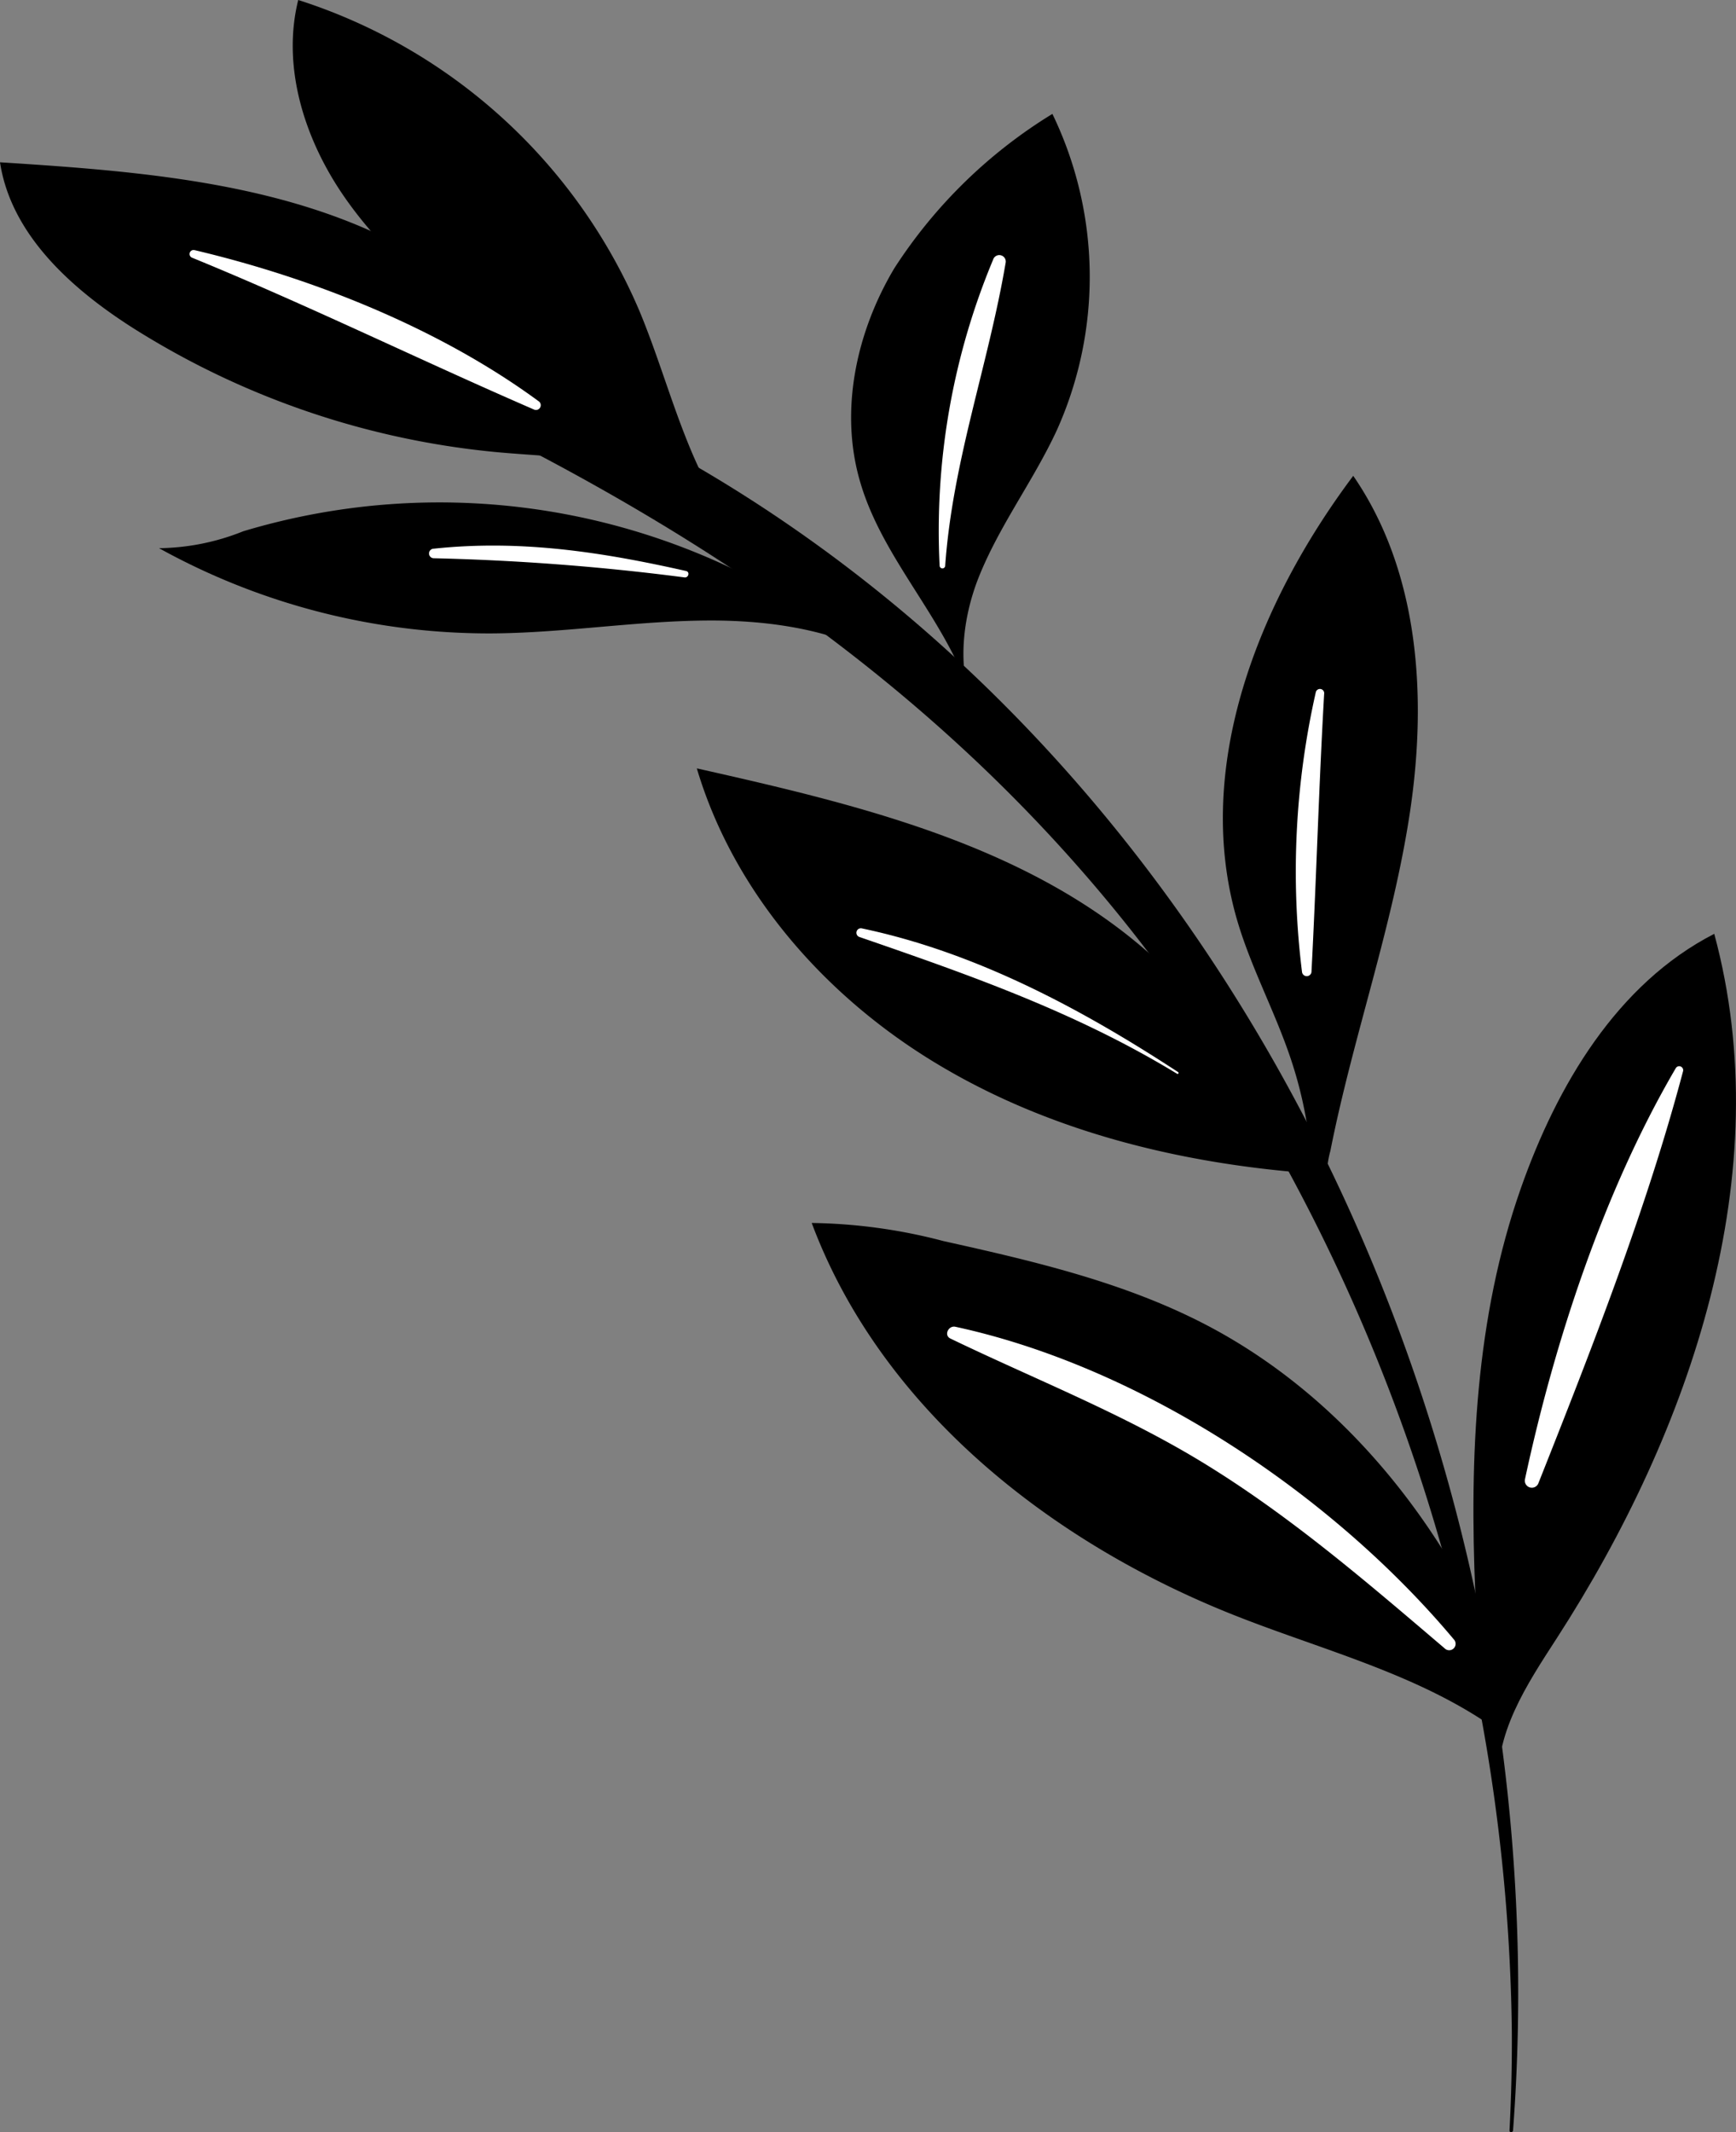 <svg xmlns="http://www.w3.org/2000/svg" width="108.928" height="133.729" viewBox="0 0 108.928 133.729">
  <rect x="0" y="0" width="108.928" height="133.729" fill="#808080" stroke="none"/>
  <g id="Group_908" data-name="Group 908" transform="translate(0 0)">
    <g id="Group_244" data-name="Group 244">
      <g id="Group_243" data-name="Group 243" transform="translate(15.748 18.873)">
        <path id="Path_19922" data-name="Path 19922" d="M11477.031,9824.894q.164-3.083.146-6.2a116.075,116.075,0,0,0-20.156-64.039c-14.648-21.137-35.131-33.336-58.432-43.024a.762.762,0,0,1,.41-1.468c52.406,10.966,82.045,64.5,78.254,114.727C11477.244,9825.031,11477.02,9825.04,11477.031,9824.894Z" transform="translate(-11398.063 -9710.144)" fill="current"/>
      </g>
      <path id="Path_19923" data-name="Path 19923" d="M11144.6,10504.957c-.393-3.459,1.736-6.639,3.629-9.562,8.428-13.051,13.918-29.158,9.863-44.154-6.1,3.133-9.863,9.5-12.135,15.959-2.857,8.119-3.225,16.832-2.857,25.424C11143.252,10496.051,11144.6,10504.957,11144.6,10504.957Z" transform="translate(-11050.529 -10392.671)" fill="current"/>
      <path id="Path_19924" data-name="Path 19924" d="M11457.2,10817.889c-3.652-9.049-10.055-17.2-18.7-21.729-5.133-2.687-10.852-4.02-16.516-5.277a34.148,34.148,0,0,0-8.279-1.139c4.369,11.689,15.068,20.107,26.682,24.668,5.688,2.236,11.785,3.744,16.684,7.4Z" transform="translate(-11362.773 -10713.039)" fill="current"/>
      <path id="Path_19925" data-name="Path 19925" d="M11522.168,9960.178a5.886,5.886,0,0,1,.086-2.825c1.414-7.152,3.922-14.07,5-21.289s.572-15.048-3.565-21.054c-5.984,7.979-10.088,18.34-7.273,27.911.874,2.963,2.368,5.71,3.35,8.646a26.28,26.28,0,0,1,1.361,7.761Z" transform="translate(-11438.778 -9885.166)" fill="current"/>
      <path id="Path_19926" data-name="Path 19926" d="M11679.676,10279.3a61.937,61.937,0,0,0-8.232-9.892c-7.758-7.025-18.469-9.564-28.674-11.857,2.33,7.831,8.117,14.371,15.123,18.563,7.01,4.208,15.162,6.208,23.314,6.829Z" transform="translate(-11599.047 -10209.358)" fill="current"/>
      <path id="Path_19927" data-name="Path 19927" d="M11908.945,9530.387c-2.385-2.627-2.246-6.736-.977-10.045,1.285-3.309,3.484-6.176,4.967-9.387a23.456,23.456,0,0,0-.285-19.826,31.147,31.147,0,0,0-9.916,9.678c-2.387,4-3.461,8.941-2.145,13.406,1.27,4.375,4.6,7.846,6.4,12.029Z" transform="translate(-11846.616 -9483.985)" fill="current"/>
      <path id="Path_19928" data-name="Path 19928" d="M12157.813,9956.74c-3.584-2.652-8.236-3.43-12.689-3.405s-8.883.759-13.342.807a42.775,42.775,0,0,1-21.082-5.343,14.583,14.583,0,0,0,5.283-1.062,42.764,42.764,0,0,1,37.264,6.229Z" transform="translate(-12100.72 -9914.416)" fill="current"/>
      <path id="Path_19929" data-name="Path 19929" d="M12433.418,9568.042c-3.822-5.024-7.75-10.147-13.035-13.6-7.967-5.207-17.943-5.975-27.449-6.581.691,4.536,4.486,7.941,8.365,10.407a51.811,51.811,0,0,0,22.861,7.778c3.643.331,7.443.307,10.746,1.861Z" transform="translate(-12392.934 -9537.682)" fill="current"/>
      <path id="Path_19930" data-name="Path 19930" d="M12318.367,9392.486c-4.158-3.9-5.225-9.967-7.428-15.222a34.791,34.791,0,0,0-21.391-19.462c-1.039,4.175.377,8.663,2.8,12.214s5.789,6.35,9.107,9.092q6.855,5.675,13.711,11.353Z" transform="translate(-12270.835 -9357.803)" fill="current"/>
    </g>
    <g id="Group_252" data-name="Group 252" transform="translate(11.905 15.679)">
      <g id="Group_245" data-name="Group 245" transform="translate(47.524 67.527)">
        <path id="Path_19931" data-name="Path 19931" d="M11502.775,10931.426c-4.934-4.2-9.811-8.408-15.357-11.764-5.02-3.035-10.395-5.133-15.656-7.668-.428-.205-.121-.834.314-.738,11.7,2.531,23.631,10.492,31.268,19.6A.4.4,0,0,1,11502.775,10931.426Z" transform="translate(-11471.557 -10911.246)" fill="#fff"/>
      </g>
      <g id="Group_246" data-name="Group 246" transform="translate(83.77 51.191)">
        <path id="Path_19932" data-name="Path 19932" d="M11214.765,10606.584c-2.294,8.664-5.766,17.5-9.07,25.826a.441.441,0,0,1-.85-.23c1.855-8.656,4.966-18.111,9.466-25.789A.25.25,0,0,1,11214.765,10606.584Z" transform="translate(-11204.833 -10606.271)" fill="#fff"/>
      </g>
      <g id="Group_247" data-name="Group 247" transform="translate(41.838 42.545)">
        <path id="Path_19933" data-name="Path 19933" d="M11816.1,10453.984c-6.309-3.844-12.979-6.184-19.914-8.574a.281.281,0,0,1,.145-.543c7.139,1.5,13.773,5.045,19.83,9.009A.062.062,0,1,1,11816.1,10453.984Z" transform="translate(-11795.984 -10444.859)" fill="#fff"/>
      </g>
      <g id="Group_248" data-name="Group 248" transform="translate(69.385 27.531)">
        <path id="Path_19934" data-name="Path 19934" d="M11625.9,10182.323a51.037,51.037,0,0,1,.867-17.582.268.268,0,0,1,.523.071c-.338,5.833-.49,11.672-.8,17.511A.3.3,0,0,1,11625.9,10182.323Z" transform="translate(-11625.491 -10164.553)" fill="#fff"/>
      </g>
      <g id="Group_249" data-name="Group 249" transform="translate(46.991 0.331)">
        <path id="Path_19935" data-name="Path 19935" d="M12002.654,9657.242c-1.09,6.418-3.324,12.418-3.789,18.977a.175.175,0,0,1-.35,0,44.086,44.086,0,0,1,3.355-19.187A.406.406,0,0,1,12002.654,9657.242Z" transform="translate(-11998.453 -9656.753)" fill="#fff"/>
      </g>
      <g id="Group_250" data-name="Group 250" transform="translate(15.036 18.549)">
        <path id="Path_19936" data-name="Path 19936" d="M12386.148,9998.85a148.394,148.394,0,0,0-15.723-1.2.3.3,0,0,1,0-.6c5.441-.578,10.537.207,15.83,1.4C12386.516,9998.516,12386.4,9998.891,12386.148,9998.85Z" transform="translate(-12370.146 -9996.864)" fill="#fff"/>
      </g>
      <g id="Group_251" data-name="Group 251" transform="translate(0 0)">
        <path id="Path_19937" data-name="Path 19937" d="M12564.06,9660.594c-7.189-3.115-14.186-6.551-21.457-9.525a.251.251,0,0,1,.133-.484c7.453,1.756,15.424,4.936,21.619,9.5A.3.3,0,0,1,12564.06,9660.594Z" transform="translate(-12542.432 -9650.575)" fill="#fff"/>
      </g>
    </g>
  </g>
</svg>
